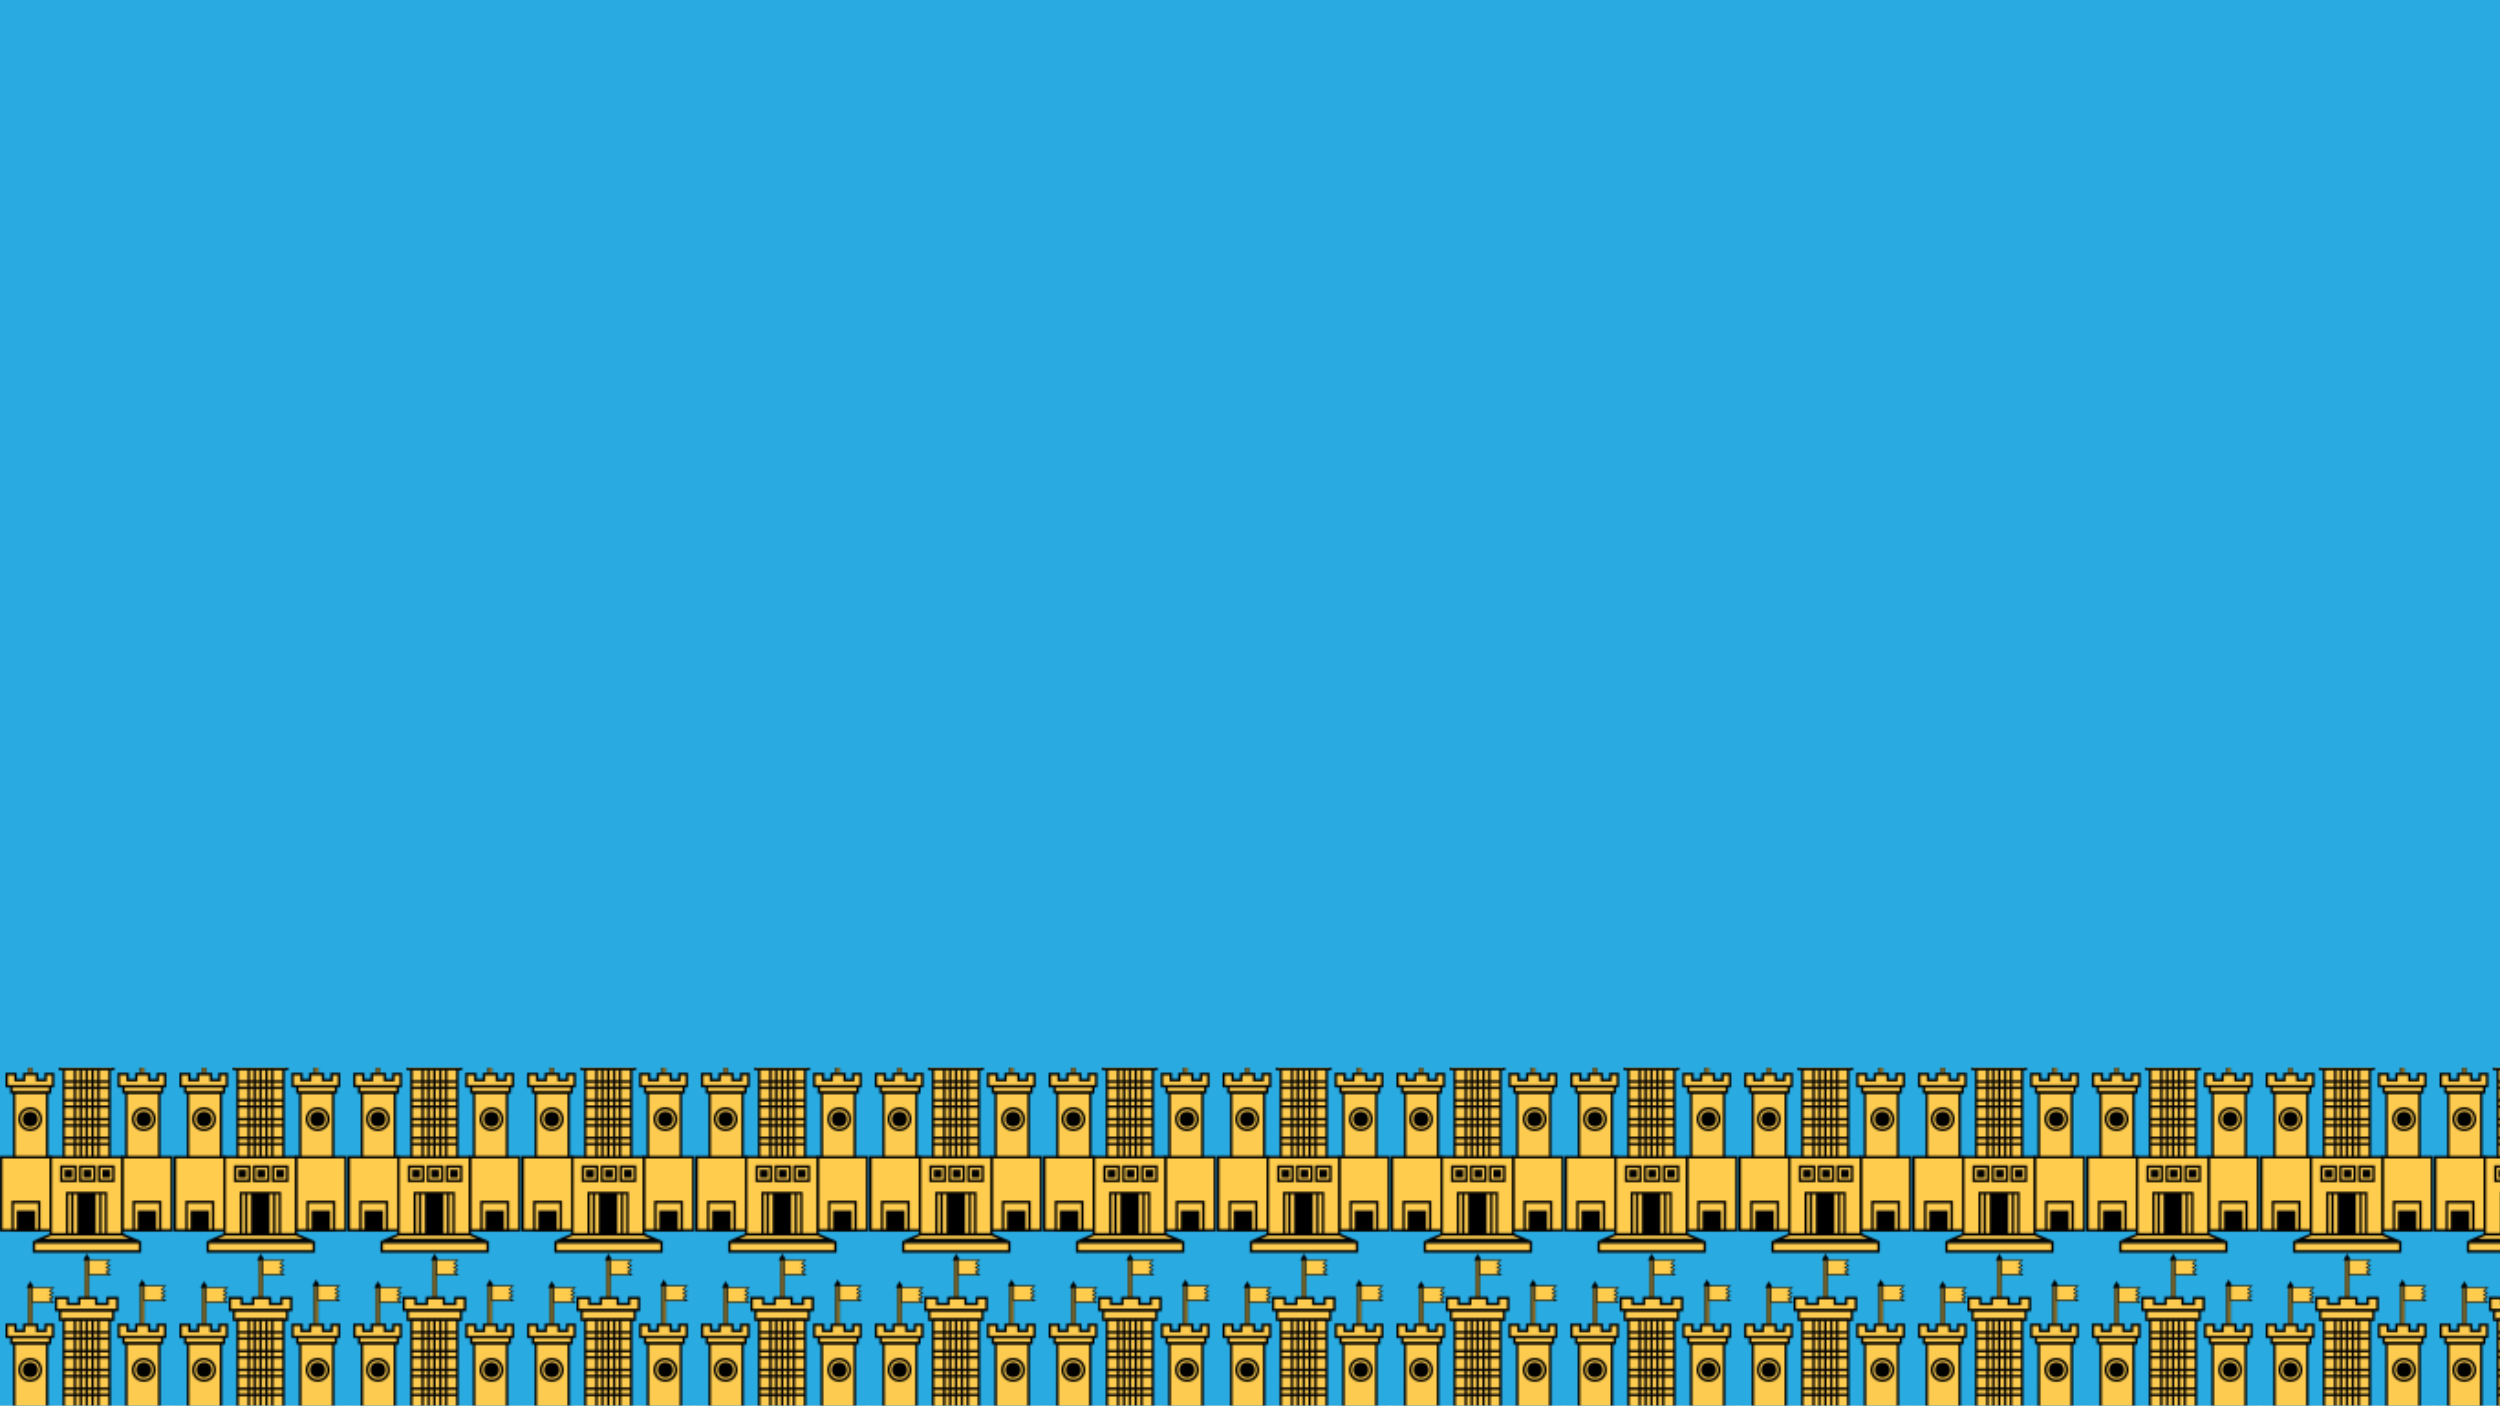 <svg xmlns="http://www.w3.org/2000/svg" xmlns:xlink="http://www.w3.org/1999/xlink" viewBox="0 0 1366 768"><defs><style>.cls-1,.cls-3{fill:none;}.cls-2{fill:#ffcc4d;}.cls-3{stroke:#000;stroke-miterlimit:10;}.cls-4{fill:#fdcb4f;}.cls-5{fill:#010100;}.cls-6{fill:#010101;}.cls-7{fill:#fdcb4e;}.cls-8{fill:#29abe2;}.cls-9{fill:url(#Nouveau_motif);}</style><pattern id="Nouveau_motif" data-name="Nouveau motif" width="94.48" height="136.45" patternUnits="userSpaceOnUse" viewBox="0 0 94.48 136.45"><rect class="cls-1" width="94.48" height="136.45"/><rect class="cls-2" x="15.39" y="18.38" width="2.26" height="26.32"/><path d="M17.92,18.11h-2.8V45h2.8Zm-2.26.54h1.72V44.44H15.66Z"/><path class="cls-3" d="M15,41.67"/><rect x="16.25" y="18.38" width="0.54" height="26.32"/><polygon points="16.52 18.55 14.46 18.55 15.49 16.77 16.52 14.99 17.55 16.77 18.58 18.55 16.52 18.55"/><polygon class="cls-2" points="29.09 18.55 27.09 20.38 29.09 21.52 27.09 22.57 29.09 23.87 27.09 24.97 29.09 26.59 17.65 26.59 17.65 18.55 29.09 18.55"/><path d="M27.57,25l2.05-1.12-2-1.3,2-1.07-2.11-1.19,2.25-2H17.38v8.57H29.85Zm-9.65-6.19H28.4l-1.76,1.61,1.9,1.08-2,1,2,1.3-2,1.08,1.73,1.39H17.92Z"/><rect class="cls-2" x="46.33" y="3.39" width="2.26" height="26.32"/><path d="M48.86,3.12H46.07V30h2.79Zm-2.26.54h1.73V29.45H46.6Z"/><path class="cls-3" d="M46,26.68"/><rect x="47.2" y="3.39" width="0.54" height="26.32"/><polygon points="47.46 3.56 45.41 3.56 46.44 1.78 47.46 0 48.49 1.78 49.52 3.56 47.46 3.56"/><polygon class="cls-2" points="60.04 3.56 58.04 5.38 60.04 6.52 58.04 7.58 60.04 8.88 58.04 9.98 60.04 11.6 48.59 11.6 48.59 3.56 60.04 3.56"/><path d="M58.52,10l2-1.13-2-1.29,2-1.07-2.11-1.2,2.24-2H48.33v8.56H60.8ZM48.86,3.83H59.35L57.58,5.44l1.9,1.08-2,1,2,1.3-2,1.08,1.72,1.39H48.86Z"/><rect class="cls-2" x="76.57" y="17.48" width="2.26" height="26.32"/><path d="M79.1,17.21H76.3V44.07h2.8Zm-2.26.53h1.72V43.53H76.84Z"/><path class="cls-3" d="M76.19,40.76"/><rect x="77.43" y="17.48" width="0.54" height="26.32"/><polygon points="77.7 17.65 75.64 17.65 76.67 15.87 77.7 14.09 78.73 15.87 79.76 17.65 77.7 17.65"/><polygon class="cls-2" points="90.28 17.65 88.27 19.47 90.28 20.61 88.27 21.67 90.28 22.96 88.27 24.06 90.28 25.68 78.83 25.68 78.83 17.65 90.28 17.65"/><path d="M88.75,24.11l2-1.13-2-1.29,2-1.07-2.1-1.2,2.24-2H78.56V26H91ZM79.1,17.92H89.58l-1.76,1.6,1.9,1.08-2,1,2,1.3-2,1.08,1.73,1.39H79.1Z"/><rect class="cls-4" x="32.81" y="30.83" width="29.06" height="5.3"/><path class="cls-5" d="M62.52,30.18H32.16v6.6H62.52Zm-29.06,1.3H61.22v4H33.46Z"/><rect class="cls-2" x="0.65" y="84.26" width="27.09" height="39.97"/><path class="cls-6" d="M28.38,83.61H0v41.26H28.38ZM1.3,84.9H27.09v38.68H1.3Z"/><rect class="cls-2" x="66.75" y="84.26" width="27.09" height="39.97"/><path class="cls-6" d="M94.48,83.61H66.1v41.26H94.48ZM67.39,84.9H93.18v38.68H67.39Z"/><rect class="cls-2" x="27.73" y="84.26" width="39.01" height="42.25"/><path class="cls-5" d="M67.39,83.61H27.09v43.55h40.3Zm-39,1.29H66.1v41H28.38Z"/><rect class="cls-7" x="36.66" y="103.89" width="21.24" height="22.62"/><path d="M58.55,103.24H36v23.92H58.55Zm-21.24,1.3H57.26v21.32H37.31Z"/><rect class="cls-7" x="6.95" y="108.81" width="14.48" height="15.42"/><path d="M22.08,108.16H6.3v16.71H22.08ZM7.6,109.46H20.78v14.12H7.6Z"/><rect class="cls-4" x="34.85" y="36.13" width="25.06" height="48.12"/><path class="cls-5" d="M60.55,35.48H34.2V84.9H60.55Zm-25.06,1.3H59.25V83.61H35.49Z"/><rect class="cls-4" x="7.79" y="48.87" width="17.98" height="35.39"/><path class="cls-6" d="M26.41,48.22H7.14V84.9H26.41Zm-18,1.3H25.12V83.61H8.44Z"/><rect class="cls-4" x="6.22" y="45.5" width="21.11" height="3.37"/><path class="cls-5" d="M28,44.85H5.57v4.67H28ZM6.86,46.15H26.68v2.07H6.86Z"/><polygon class="cls-4" points="24.93 38.88 24.93 42.19 20.23 42.19 20.23 38.88 13.18 38.88 13.18 42.19 8.48 42.19 8.48 38.88 3.64 38.88 3.64 45.5 28.97 45.5 28.97 38.88 24.93 38.88"/><path class="cls-5" d="M29.62,38.23H24.28v3.31h-3.4V38.23H12.54v3.31H9.13V38.23H3v7.92H29.62ZM4.29,39.52H7.84v3.32h6V39.52h5.75v3.32h6V39.52h2.74v5.33h-24Z"/><polygon class="cls-4" points="58.77 24.2 58.77 27.52 52.56 27.52 52.56 24.2 43.25 24.2 43.25 27.52 37.04 27.52 37.04 24.2 30.64 24.2 30.64 30.83 64.11 30.83 64.11 24.2 58.77 24.2"/><path class="cls-5" d="M64.75,23.55H58.12v3.32H53.21V23.55H42.6v3.32H37.69V23.55H30v7.93H64.75Zm-33.46,1.3H36.4v3.31h7.5V24.85h8v3.31h7.51V24.85h4v5.33H31.29Z"/><rect class="cls-4" x="69.05" y="48.87" width="17.98" height="35.39"/><path class="cls-6" d="M87.67,48.22H68.4V84.9H87.67Zm-18,1.3H86.37V83.61H69.69Z"/><rect class="cls-4" x="67.47" y="45.5" width="21.11" height="3.37"/><path class="cls-5" d="M89.23,44.85H66.82v4.67H89.23Zm-21.11,1.3H87.93v2.07H68.12Z"/><polygon class="cls-4" points="86.19 38.88 86.19 42.19 81.49 42.19 81.49 38.88 74.44 38.88 74.44 42.19 69.74 42.19 69.74 38.88 64.89 38.88 64.89 45.5 90.22 45.5 90.22 38.88 86.19 38.88"/><path class="cls-5" d="M90.87,38.23H85.54v3.31h-3.4V38.23H73.79v3.31h-3.4V38.23H64.25v7.92H90.87ZM65.54,39.52h3.55v3.32h6V39.52h5.75v3.32h6V39.52h2.74v5.33h-24Z"/><rect class="cls-4" x="18.56" y="130.81" width="57.92" height="4.99"/><path class="cls-5" d="M77.12,130.16H17.91v6.29H77.12Zm-57.91,1.3H75.83v3.69H19.21Z"/><polygon class="cls-4" points="73.8 129.51 66.75 126.51 27.73 126.51 20.95 129.51 73.8 129.51"/><path class="cls-6" d="M66.88,125.86H27.73l-9.85,4.3H77Zm-39,1.3H66.61l4,1.71H24Z"/><line class="cls-4" x1="40.95" y1="36.13" x2="40.95" y2="84.26"/><rect class="cls-6" x="40.3" y="36.13" width="1.3" height="48.12"/><line class="cls-4" x1="44.16" y1="36.13" x2="44.16" y2="84.26"/><rect class="cls-6" x="43.52" y="36.13" width="1.3" height="48.12"/><line class="cls-4" x1="47.37" y1="36.13" x2="47.37" y2="84.26"/><rect class="cls-6" x="46.73" y="36.13" width="1.3" height="48.12"/><line class="cls-4" x1="50.58" y1="36.13" x2="50.58" y2="84.26"/><rect class="cls-6" x="49.94" y="36.13" width="1.3" height="48.12"/><line class="cls-4" x1="53.79" y1="36.13" x2="53.79" y2="84.26"/><rect class="cls-6" x="53.15" y="36.13" width="1.3" height="48.12"/><line class="cls-4" x1="34.85" y1="42.97" x2="59.9" y2="42.97"/><rect class="cls-6" x="34.84" y="42.32" width="25.06" height="1.3"/><line class="cls-4" x1="34.85" y1="46.39" x2="59.9" y2="46.39"/><rect class="cls-6" x="34.84" y="45.75" width="25.06" height="1.3"/><line class="cls-4" x1="34.85" y1="53.24" x2="59.9" y2="53.24"/><rect class="cls-6" x="34.84" y="52.59" width="25.06" height="1.3"/><line class="cls-4" x1="34.85" y1="56.66" x2="59.9" y2="56.66"/><rect class="cls-6" x="34.84" y="56.01" width="25.06" height="1.3"/><line class="cls-4" x1="34.85" y1="63.5" x2="59.9" y2="63.5"/><rect class="cls-6" x="34.84" y="62.85" width="25.06" height="1.3"/><line class="cls-4" x1="34.85" y1="66.92" x2="59.9" y2="66.92"/><rect class="cls-6" x="34.84" y="66.27" width="25.06" height="1.3"/><line class="cls-4" x1="34.85" y1="73.76" x2="59.9" y2="73.76"/><rect class="cls-6" x="34.84" y="73.11" width="25.06" height="1.3"/><line class="cls-4" x1="34.85" y1="77.18" x2="59.9" y2="77.18"/><rect class="cls-6" x="34.84" y="76.53" width="25.06" height="1.3"/><circle class="cls-4" cx="16.52" cy="63.5" r="5.86"/><path class="cls-5" d="M23,63.5A6.51,6.51,0,1,0,16.52,70,6.52,6.52,0,0,0,23,63.5Zm-1.3,0a5.21,5.21,0,1,1-5.21-5.21A5.22,5.22,0,0,1,21.73,63.5Z"/><circle class="cls-5" cx="16.52" cy="63.5" r="4.14"/><circle class="cls-4" cx="78.56" cy="63.5" r="5.86"/><path class="cls-5" d="M85.07,63.5A6.51,6.51,0,1,0,78.56,70,6.52,6.52,0,0,0,85.07,63.5Zm-1.3,0a5.21,5.21,0,1,1-5.21-5.21A5.22,5.22,0,0,1,83.77,63.5Z"/><circle class="cls-5" cx="78.56" cy="63.5" r="4.14"/><rect x="9.17" y="113.53" width="10.05" height="10.7"/><rect class="cls-7" x="73.05" y="108.81" width="14.48" height="15.42"/><path d="M88.18,108.16H72.4v16.71H88.18Zm-14.48,1.3H86.88v14.12H73.7Z"/><rect x="75.27" y="113.53" width="10.05" height="10.7"/><rect x="42.22" y="103.89" width="10.05" height="22.62"/><rect class="cls-4" x="33.49" y="89.44" width="7.78" height="7.78"/><path class="cls-6" d="M41.91,88.79H32.84v9.08h9.07Zm-7.77,1.3h6.48v6.48H34.14Z"/><rect class="cls-6" x="35.25" y="91.2" width="4.26" height="4.26"/><rect class="cls-4" x="43.84" y="89.44" width="7.78" height="7.78"/><path class="cls-6" d="M52.27,88.79H43.2v9.08h9.07Zm-7.78,1.3H51v6.48H44.49Z"/><rect class="cls-6" x="45.6" y="91.2" width="4.26" height="4.26"/><rect class="cls-4" x="54.2" y="89.44" width="7.78" height="7.78"/><path class="cls-6" d="M62.62,88.79H53.55v9.08h9.07Zm-7.77,1.3h6.48v6.48H54.85Z"/><rect class="cls-6" x="55.96" y="91.2" width="4.26" height="4.26"/><line x1="39.51" y1="103.89" x2="39.51" y2="126.51"/><rect class="cls-5" x="38.86" y="103.89" width="1.3" height="22.62"/><line x1="54.85" y1="103.89" x2="54.85" y2="126.51"/><rect class="cls-5" x="54.21" y="103.89" width="1.3" height="22.62"/></pattern></defs><title>Fichier 25</title><g id="Calque_2" data-name="Calque 2"><g id="Calque_4" data-name="Calque 4"><rect class="cls-8" width="1366" height="768"/><rect class="cls-9" y="583.32" width="1366" height="184.68"/></g></g></svg>